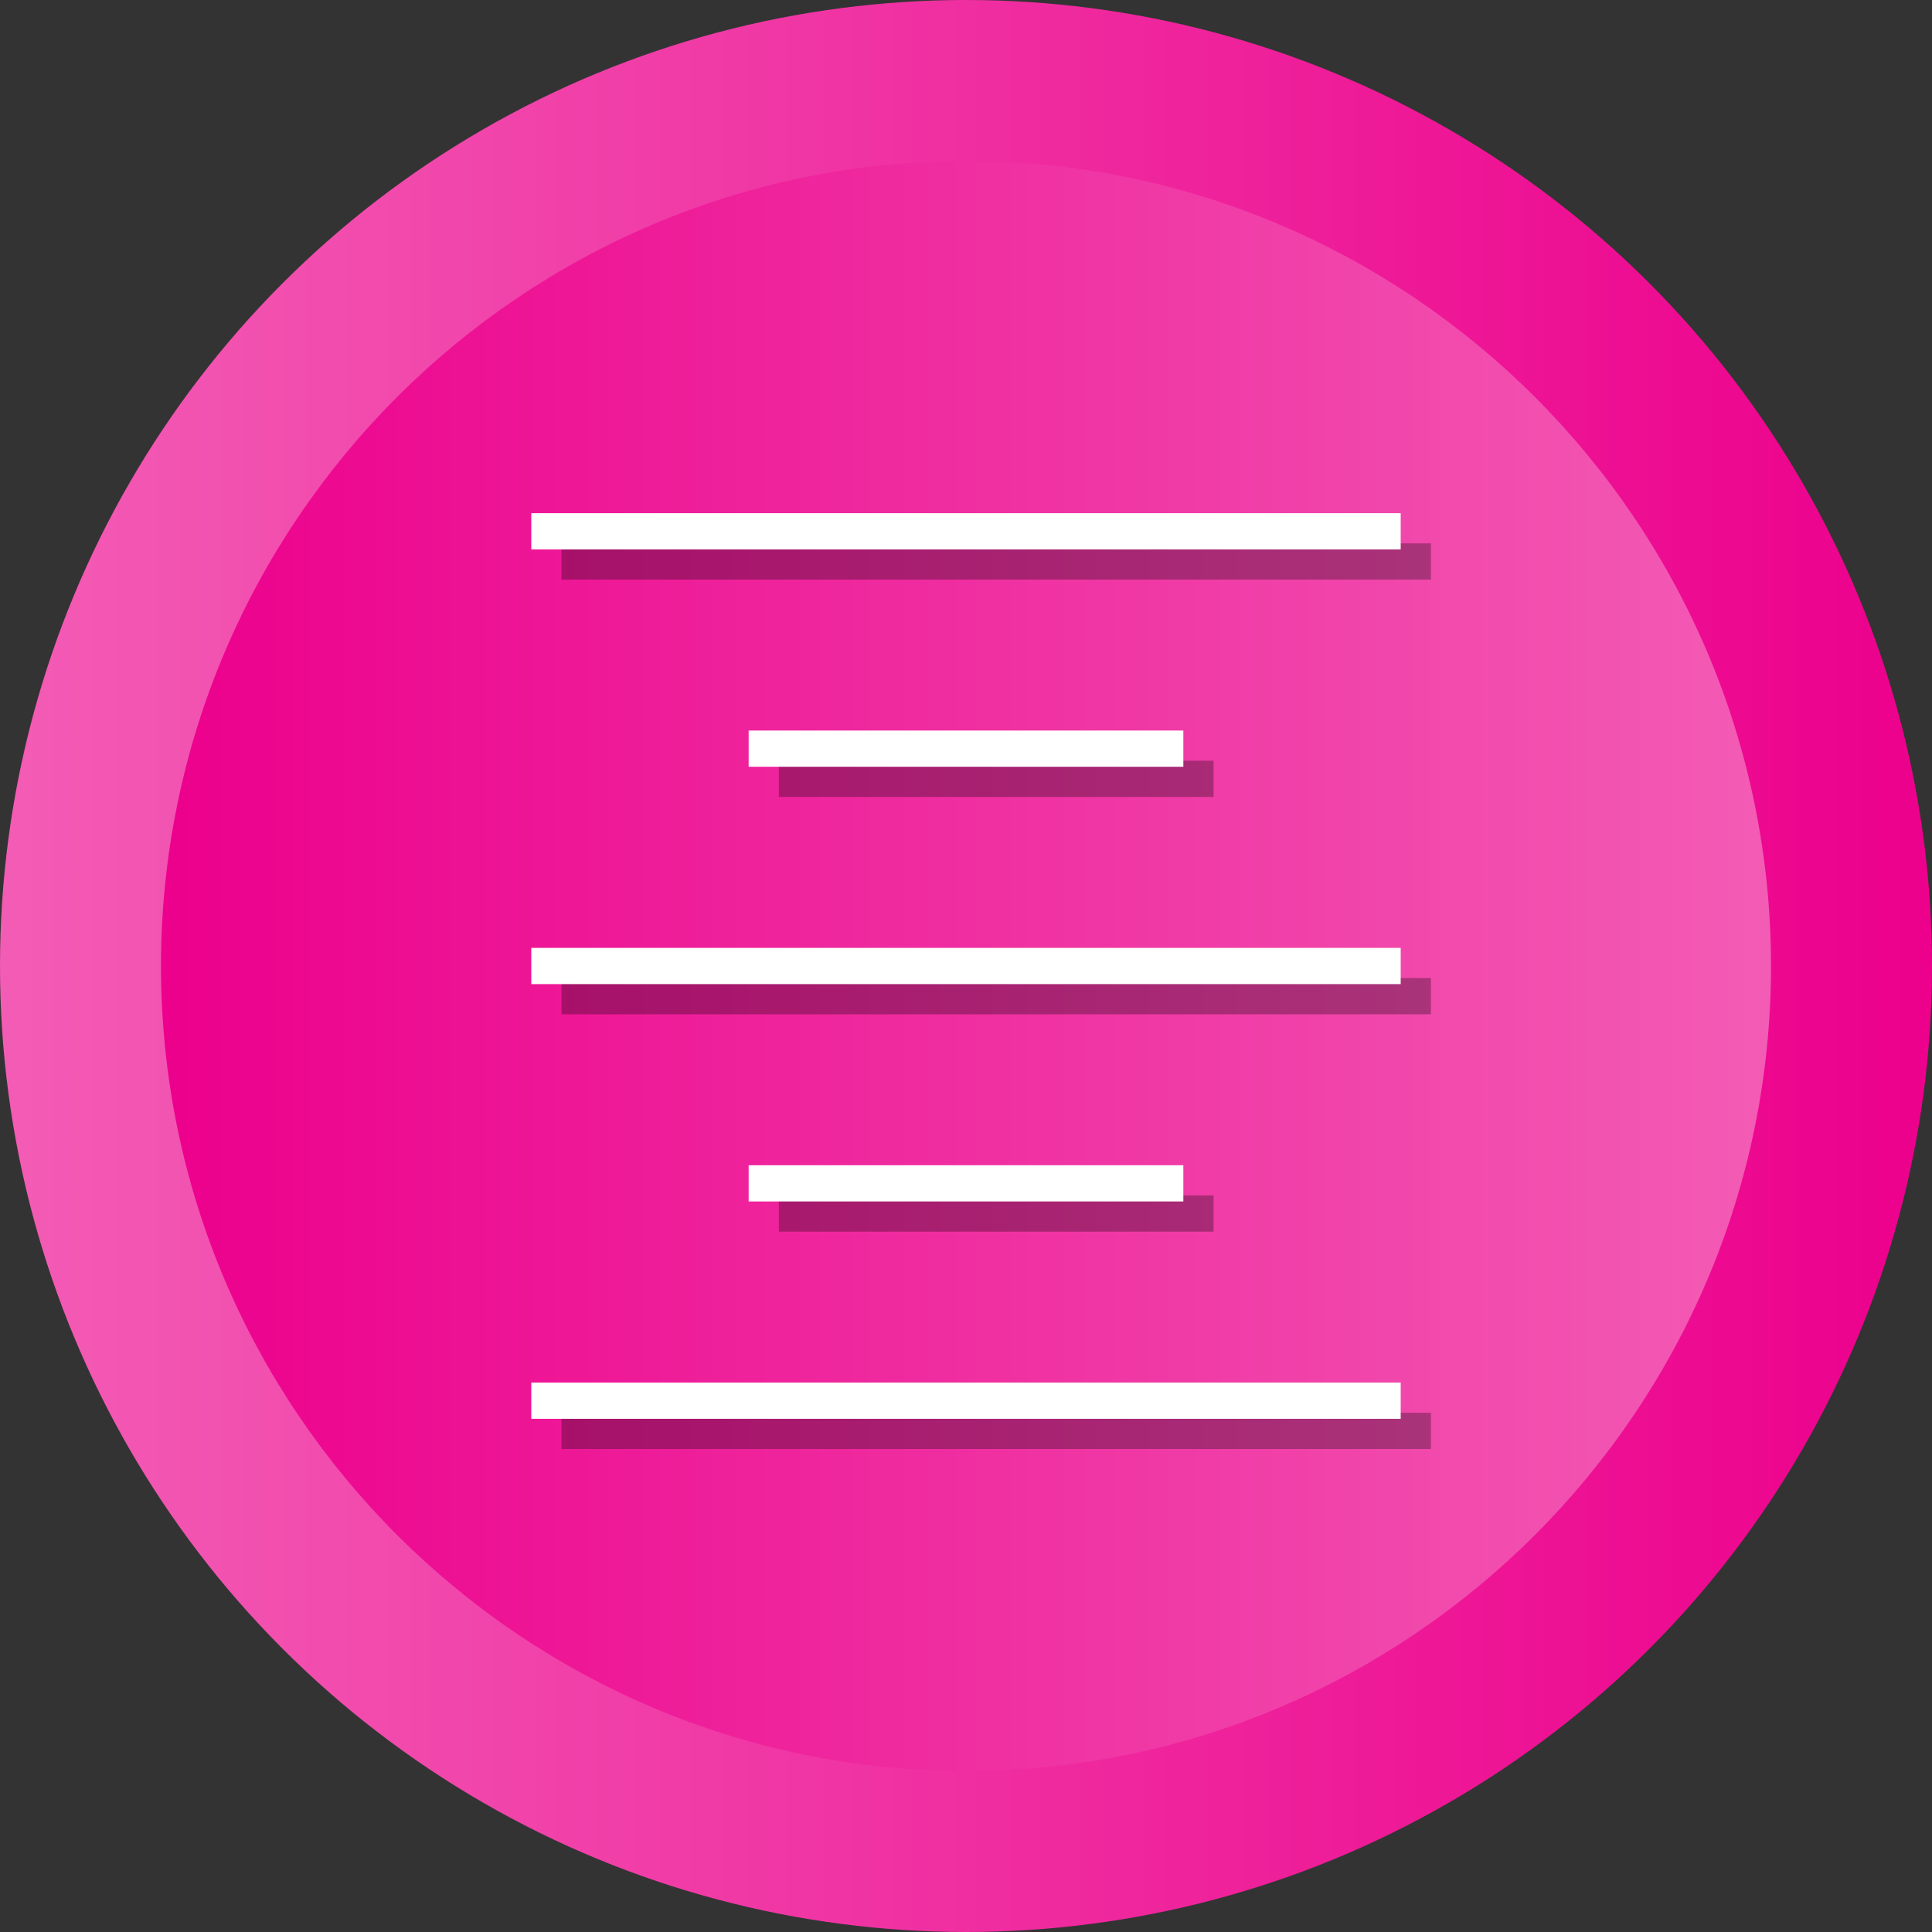 <?xml version="1.0" ?><svg enable-background="new 0 0 512 512" id="Layer_1" version="1.1" viewBox="0 0 512 512" xml:space="preserve" xmlns="http://www.w3.org/2000/svg" xmlns:xlink="http://www.w3.org/1999/xlink"><rect x="0" y="0" width="512" height="512" fill="#333333" stroke="none"/><g><g><linearGradient gradientUnits="userSpaceOnUse" id="SVGID_1_" x1="-0" x2="512" y1="256" y2="256"><stop offset="0" style="stop-color:#F35CB5"/><stop offset="1" style="stop-color:#EC008C"/></linearGradient><circle cx="256" cy="256" fill="url(#SVGID_1_)" r="256"/><linearGradient gradientUnits="userSpaceOnUse" id="SVGID_2_" x1="42.667" x2="469.333" y1="256.001" y2="256.001"><stop offset="0" style="stop-color:#EC008C"/><stop offset="1" style="stop-color:#F35CB5"/></linearGradient><path d="M256,469.334c-117.632,0-213.333-95.702-213.333-213.333    c0-117.631,95.702-213.333,213.333-213.333c117.636,0,213.333,95.702,213.333,213.333    C469.333,373.632,373.636,469.334,256,469.334z" fill="url(#SVGID_2_)"/></g><g><g id="XMLID_29_"><rect height="9.6" opacity="0.3" width="230.4" x="148.8" y="144"/></g><g id="XMLID_28_"><rect height="9.6" opacity="0.3" width="115.2" x="206.4" y="201.6"/></g><g id="XMLID_27_"><rect height="9.6" opacity="0.3" width="230.4" x="148.8" y="259.2"/></g><g id="XMLID_26_"><rect height="9.6" opacity="0.3" width="115.2" x="206.4" y="316.8"/></g><g id="XMLID_25_"><rect height="9.6" opacity="0.3" width="230.4" x="148.8" y="374.4"/></g></g><g><g id="XMLID_87_"><rect fill="#FFFFFF" height="9.6" width="230.4" x="140.8" y="136"/></g><g id="XMLID_86_"><rect fill="#FFFFFF" height="9.6" width="115.2" x="198.4" y="193.6"/></g><g id="XMLID_85_"><rect fill="#FFFFFF" height="9.6" width="230.4" x="140.8" y="251.2"/></g><g id="XMLID_84_"><rect fill="#FFFFFF" height="9.6" width="115.2" x="198.4" y="308.8"/></g><g id="XMLID_83_"><rect fill="#FFFFFF" height="9.6" width="230.4" x="140.8" y="366.4"/></g></g></g></svg>
